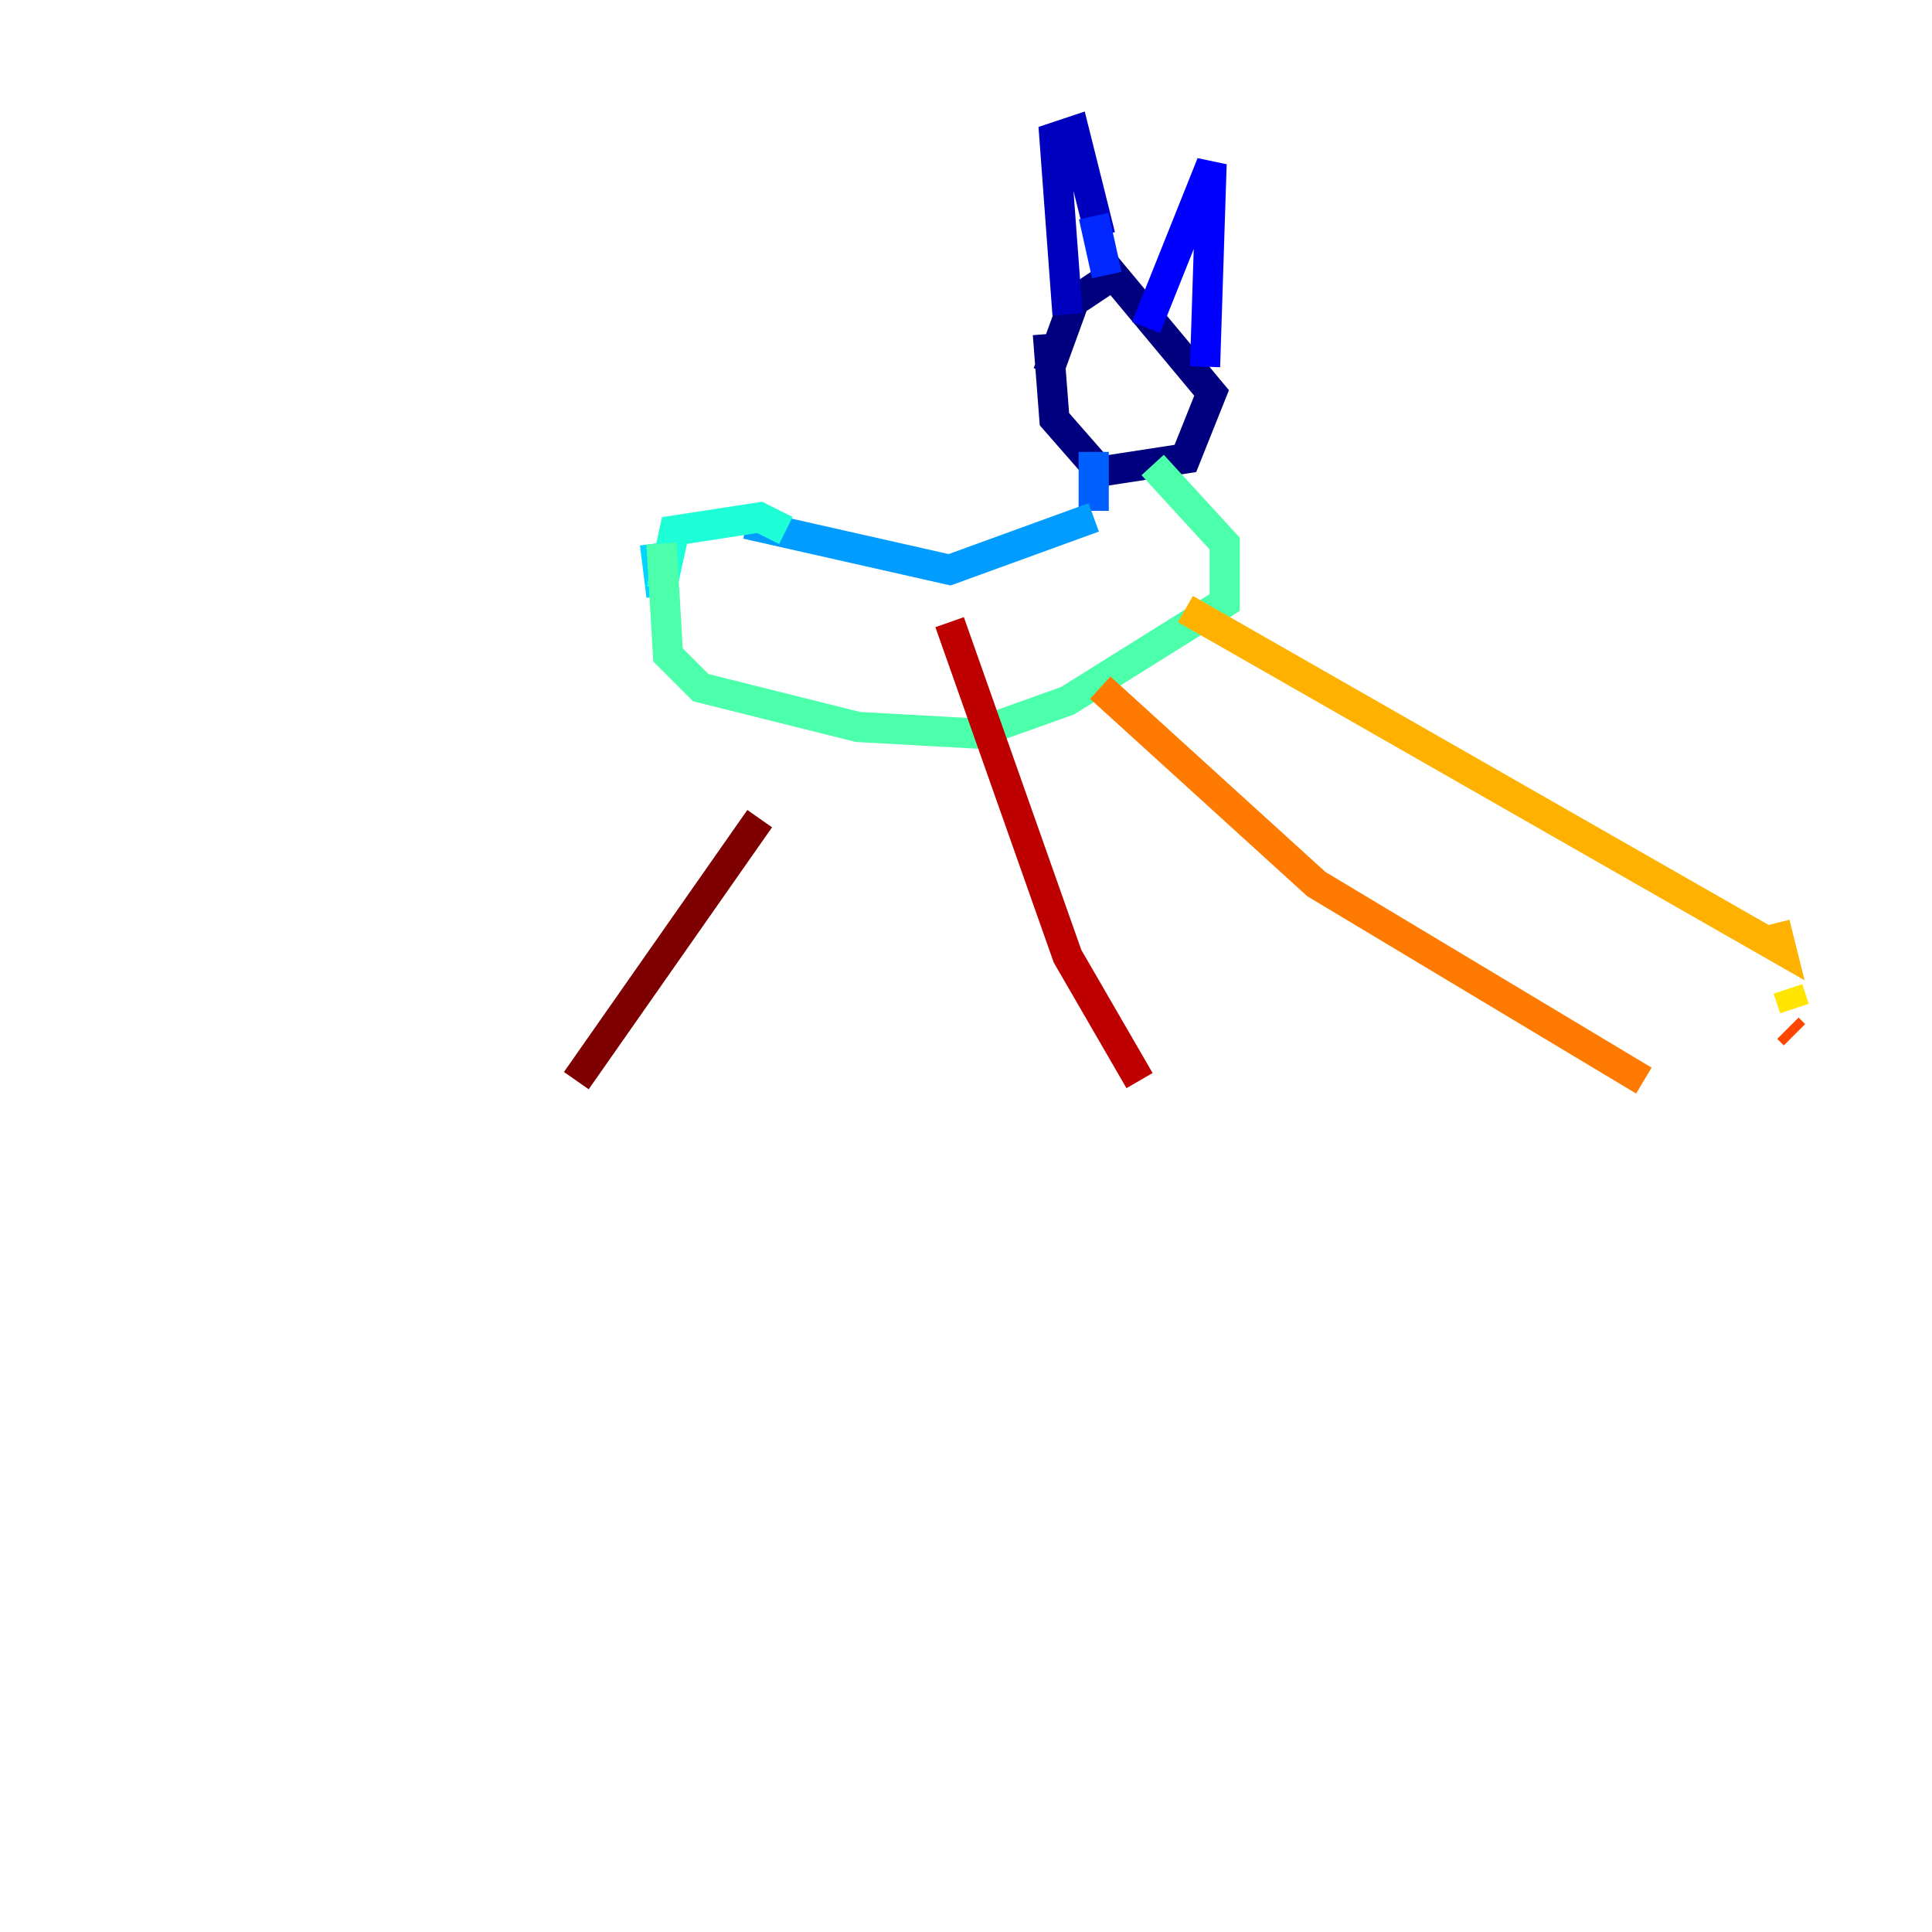 <?xml version="1.0" encoding="utf-8" ?>
<svg baseProfile="tiny" height="128" version="1.2" viewBox="0,0,128,128" width="128" xmlns="http://www.w3.org/2000/svg" xmlns:ev="http://www.w3.org/2001/xml-events" xmlns:xlink="http://www.w3.org/1999/xlink"><defs /><polyline fill="none" points="69.424,24.732 71.159,19.959 73.763,18.224 80.271,26.034 78.536,30.373 72.895,31.241 69.858,27.77 69.424,22.129" stroke="#00007f" stroke-width="2" /><polyline fill="none" points="70.725,20.827 69.858,9.112 71.159,8.678 72.895,15.62" stroke="#0000bf" stroke-width="2" /><polyline fill="none" points="75.932,21.695 80.271,10.848 79.837,24.298" stroke="#0000fe" stroke-width="2" /><polyline fill="none" points="72.461,14.319 73.329,18.224" stroke="#0028ff" stroke-width="2" /><polyline fill="none" points="72.461,29.939 72.461,33.844" stroke="#0060ff" stroke-width="2" /><polyline fill="none" points="72.461,34.278 62.915,37.749 49.464,34.712" stroke="#009cff" stroke-width="2" /><polyline fill="none" points="43.39,36.014 43.824,39.485" stroke="#00d4ff" stroke-width="2" /><polyline fill="none" points="52.068,35.146 50.332,34.278 44.691,35.146 43.824,39.051" stroke="#1fffd7" stroke-width="2" /><polyline fill="none" points="43.824,36.014 44.258,43.39 46.427,45.559 56.841,48.163 64.651,48.597 70.725,46.427 81.139,39.919 81.139,36.014 76.366,30.807" stroke="#4cffaa" stroke-width="2" /><polyline fill="none" points="8.678,54.671 8.678,54.671" stroke="#7cff79" stroke-width="2" /><polyline fill="none" points="109.776,48.597 109.776,48.597" stroke="#aaff4c" stroke-width="2" /><polyline fill="none" points="117.153,62.481 117.153,62.481" stroke="#d7ff1f" stroke-width="2" /><polyline fill="none" points="118.454,65.519 118.888,66.82" stroke="#ffe500" stroke-width="2" /><polyline fill="none" points="117.586,61.18 118.02,62.915 78.536,40.352" stroke="#ffb100" stroke-width="2" /><polyline fill="none" points="72.895,45.559 87.214,58.576 108.909,71.593" stroke="#ff7a00" stroke-width="2" /><polyline fill="none" points="118.454,68.122 118.888,68.556" stroke="#ff4600" stroke-width="2" /><polyline fill="none" points="119.322,68.99 119.322,68.99" stroke="#fe1200" stroke-width="2" /><polyline fill="none" points="62.915,41.22 70.725,63.349 75.498,71.593" stroke="#bf0000" stroke-width="2" /><polyline fill="none" points="50.332,54.237 38.183,71.593" stroke="#7f0000" stroke-width="2" /></svg>